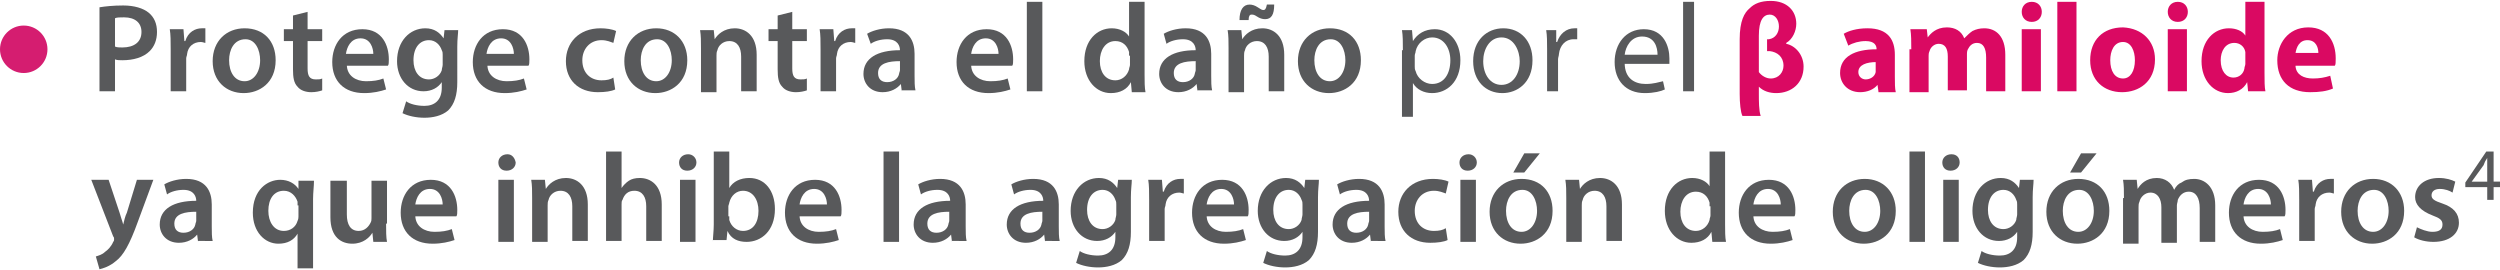 <!-- Generator: Adobe Illustrator 20.1.0, SVG Export Plug-In  -->
<svg version="1.1"
	 xmlns="http://www.w3.org/2000/svg" xmlns:xlink="http://www.w3.org/1999/xlink" xmlns:a="http://ns.adobe.com/AdobeSVGViewerExtensions/3.0/"
	 x="0px" y="0px" width="273.9px" height="29.6px" viewBox="0 0 273.9 29.6"
	 style="overflow:scroll;enable-background:new 0 0 273.9 29.6;" xml:space="preserve">
<style type="text/css">
	.st0{fill:#58595B;}
	.st1{fill:#DA0962;}
	.st2{fill:#D51D70;}
</style>
<defs>
</defs>
<g>
	<path class="st0" d="M10.9,0.8c0.6-0.1,1.5-0.2,2.6-0.2c1.2,0,2.2,0.3,2.8,0.8c0.6,0.5,0.9,1.2,0.9,2.1c0,0.9-0.3,1.6-0.8,2.1
		c-0.7,0.7-1.8,1-3,1c-0.3,0-0.6,0-0.8-0.1V10h-1.7V0.8z M12.6,5.1c0.2,0.1,0.5,0.1,0.8,0.1c1.3,0,2.1-0.6,2.1-1.7
		c0-1-0.7-1.6-1.9-1.6c-0.5,0-0.8,0-1,0.1V5.1z"/>
	<path class="st0" d="M18.7,5.4c0-0.9,0-1.6-0.1-2.2h1.5l0.1,1.3h0.1c0.3-1,1.1-1.4,1.8-1.4c0.2,0,0.3,0,0.4,0v1.6
		c-0.1,0-0.3-0.1-0.5-0.1c-0.8,0-1.4,0.5-1.5,1.3c0,0.2-0.1,0.3-0.1,0.5V10h-1.7V5.4z"/>
	<path class="st0" d="M30.2,6.6c0,2.5-1.8,3.6-3.5,3.6c-1.9,0-3.4-1.3-3.4-3.5c0-2.2,1.5-3.6,3.5-3.6C28.9,3.1,30.2,4.5,30.2,6.6z
		 M25.1,6.6c0,1.3,0.6,2.3,1.7,2.3c1,0,1.7-1,1.7-2.3c0-1.1-0.5-2.3-1.6-2.3C25.6,4.3,25.1,5.5,25.1,6.6z"/>
	<path class="st0" d="M33.7,1.3v1.9h1.6v1.3h-1.6v3c0,0.8,0.2,1.2,0.9,1.2c0.3,0,0.5,0,0.7-0.1l0,1.3c-0.3,0.1-0.7,0.2-1.2,0.2
		c-0.6,0-1.2-0.2-1.5-0.6c-0.4-0.4-0.5-1-0.5-1.9V4.5h-1V3.2h1V1.7L33.7,1.3z"/>
	<path class="st0" d="M38,7.1c0,1.2,1,1.8,2.1,1.8c0.8,0,1.4-0.1,1.9-0.3l0.3,1.2c-0.6,0.2-1.4,0.4-2.4,0.4c-2.2,0-3.5-1.3-3.5-3.4
		c0-1.9,1.1-3.6,3.3-3.6c2.2,0,2.9,1.8,2.9,3.3c0,0.3,0,0.6-0.1,0.7H38z M40.9,5.9c0-0.6-0.3-1.7-1.4-1.7c-1.1,0-1.5,1-1.6,1.7H40.9
		z"/>
	<path class="st0" d="M50.2,3.2c0,0.5-0.1,1-0.1,1.9V9c0,1.4-0.3,2.4-1,3.1c-0.7,0.6-1.7,0.8-2.6,0.8c-0.9,0-1.8-0.2-2.4-0.5
		l0.4-1.3c0.4,0.3,1.2,0.5,2,0.5c1.1,0,1.9-0.6,1.9-2V9h0c-0.4,0.6-1.1,1-2,1c-1.7,0-2.9-1.4-2.9-3.3c0-2.2,1.4-3.6,3.1-3.6
		c1,0,1.6,0.5,2,1.1h0l0.1-0.9H50.2z M48.5,6c0-0.2,0-0.3-0.1-0.5c-0.2-0.6-0.7-1.1-1.4-1.1c-1,0-1.7,0.8-1.7,2.2
		c0,1.2,0.6,2.1,1.7,2.1c0.6,0,1.2-0.4,1.4-1c0-0.2,0.1-0.4,0.1-0.6V6z"/>
	<path class="st0" d="M53.4,7.1c0,1.2,1,1.8,2.1,1.8c0.8,0,1.4-0.1,1.9-0.3l0.3,1.2c-0.6,0.2-1.4,0.4-2.4,0.4
		c-2.2,0-3.5-1.3-3.5-3.4c0-1.9,1.1-3.6,3.3-3.6c2.2,0,2.9,1.8,2.9,3.3c0,0.3,0,0.6-0.1,0.7H53.4z M56.3,5.9c0-0.6-0.3-1.7-1.4-1.7
		c-1.1,0-1.5,1-1.6,1.7H56.3z"/>
	<path class="st0" d="M67.4,9.8c-0.4,0.2-1.1,0.3-1.9,0.3c-2.1,0-3.5-1.3-3.5-3.4c0-2,1.4-3.6,3.8-3.6c0.6,0,1.3,0.1,1.7,0.3
		l-0.3,1.3c-0.3-0.1-0.7-0.3-1.3-0.3c-1.3,0-2.1,1-2.1,2.2c0,1.4,0.9,2.2,2.1,2.2c0.6,0,1-0.1,1.3-0.3L67.4,9.8z"/>
	<path class="st0" d="M75.3,6.6c0,2.5-1.8,3.6-3.5,3.6c-1.9,0-3.4-1.3-3.4-3.5c0-2.2,1.5-3.6,3.5-3.6C73.9,3.1,75.3,4.5,75.3,6.6z
		 M70.2,6.6c0,1.3,0.6,2.3,1.7,2.3c1,0,1.7-1,1.7-2.3c0-1.1-0.5-2.3-1.6-2.3C70.7,4.3,70.2,5.5,70.2,6.6z"/>
	<path class="st0" d="M76.8,5.3c0-0.8,0-1.4-0.1-2h1.5l0.1,1h0c0.3-0.5,1-1.2,2.2-1.2c1.2,0,2.4,0.8,2.4,2.9v4h-1.7V6.2
		c0-1-0.4-1.7-1.3-1.7c-0.7,0-1.2,0.5-1.3,1c-0.1,0.2-0.1,0.4-0.1,0.6v4h-1.7V5.3z"/>
	<path class="st0" d="M86.8,1.3v1.9h1.6v1.3h-1.6v3c0,0.8,0.2,1.2,0.9,1.2c0.3,0,0.5,0,0.7-0.1l0,1.3c-0.3,0.1-0.7,0.2-1.2,0.2
		c-0.6,0-1.2-0.2-1.5-0.6c-0.4-0.4-0.5-1-0.5-1.9V4.5h-1V3.2h1V1.7L86.8,1.3z"/>
	<path class="st0" d="M89.9,5.4c0-0.9,0-1.6-0.1-2.2h1.5l0.1,1.3h0.1c0.3-1,1.1-1.4,1.8-1.4c0.2,0,0.3,0,0.4,0v1.6
		c-0.1,0-0.3-0.1-0.5-0.1c-0.8,0-1.4,0.5-1.5,1.3c0,0.2-0.1,0.3-0.1,0.5V10h-1.7V5.4z"/>
	<path class="st0" d="M98.8,10l-0.1-0.8h0c-0.4,0.5-1.1,0.9-2,0.9c-1.4,0-2.1-1-2.1-2c0-1.7,1.5-2.6,4-2.6V5.5
		c0-0.4-0.2-1.2-1.4-1.2c-0.7,0-1.4,0.2-1.8,0.5L95,3.7c0.5-0.3,1.4-0.6,2.4-0.6c2.2,0,2.8,1.4,2.8,2.8v2.4c0,0.6,0,1.2,0.1,1.6
		H98.8z M98.6,6.7c-1.2,0-2.4,0.2-2.4,1.3c0,0.7,0.4,1,1,1c0.7,0,1.2-0.4,1.3-0.9c0-0.1,0.1-0.3,0.1-0.4V6.7z"/>
	<path class="st0" d="M106.4,7.1c0,1.2,1,1.8,2.1,1.8c0.8,0,1.4-0.1,1.9-0.3l0.3,1.2c-0.6,0.2-1.4,0.4-2.4,0.4
		c-2.2,0-3.5-1.3-3.5-3.4c0-1.9,1.1-3.6,3.3-3.6c2.2,0,2.9,1.8,2.9,3.3c0,0.3,0,0.6-0.1,0.7H106.4z M109.4,5.9
		c0-0.6-0.3-1.7-1.4-1.7c-1.1,0-1.5,1-1.6,1.7H109.4z"/>
	<path class="st0" d="M112.5,0.2h1.7V10h-1.7V0.2z"/>
	<path class="st0" d="M125.4,0.2v8c0,0.7,0,1.4,0.1,1.9H124l-0.1-1.1h0c-0.4,0.8-1.2,1.2-2.2,1.2c-1.6,0-2.9-1.4-2.9-3.5
		c0-2.3,1.4-3.6,3-3.6c0.9,0,1.6,0.4,1.9,0.9h0V0.2H125.4z M123.7,6.1c0-0.1,0-0.3,0-0.4c-0.2-0.7-0.7-1.2-1.5-1.2
		c-1.1,0-1.7,1-1.7,2.2c0,1.2,0.6,2.1,1.7,2.1c0.7,0,1.3-0.5,1.5-1.2c0-0.2,0.1-0.3,0.1-0.5V6.1z"/>
	<path class="st0" d="M131.2,10l-0.1-0.8h0c-0.4,0.5-1.1,0.9-2,0.9c-1.4,0-2.1-1-2.1-2c0-1.7,1.5-2.6,4-2.6V5.5
		c0-0.4-0.2-1.2-1.4-1.2c-0.7,0-1.4,0.2-1.8,0.5l-0.3-1.1c0.5-0.3,1.4-0.6,2.4-0.6c2.2,0,2.8,1.4,2.8,2.8v2.4c0,0.6,0,1.2,0.1,1.6
		H131.2z M131,6.7c-1.2,0-2.4,0.2-2.4,1.3c0,0.7,0.4,1,1,1c0.7,0,1.2-0.4,1.3-0.9c0-0.1,0.1-0.3,0.1-0.4V6.7z"/>
	<path class="st0" d="M134.6,5.3c0-0.8,0-1.4-0.1-2h1.5l0.1,1h0c0.3-0.5,1-1.2,2.2-1.2c1.2,0,2.4,0.8,2.4,2.9v4H139V6.2
		c0-1-0.4-1.7-1.3-1.7c-0.7,0-1.2,0.5-1.3,1c-0.1,0.2-0.1,0.4-0.1,0.6v4h-1.7V5.3z M135.8,2.2c0-1.1,0.4-1.7,1.1-1.7
		c0.3,0,0.6,0.1,0.9,0.3c0.2,0.1,0.4,0.3,0.6,0.3c0.2,0,0.3-0.1,0.4-0.6h0.8c0,1.1-0.3,1.6-1,1.6c-0.3,0-0.6-0.1-0.9-0.3
		c-0.3-0.2-0.4-0.2-0.6-0.2c-0.2,0-0.3,0.2-0.3,0.6H135.8z"/>
	<path class="st0" d="M149.1,6.6c0,2.5-1.8,3.6-3.5,3.6c-1.9,0-3.4-1.3-3.4-3.5c0-2.2,1.5-3.6,3.5-3.6
		C147.8,3.1,149.1,4.5,149.1,6.6z M144,6.6c0,1.3,0.6,2.3,1.7,2.3c1,0,1.7-1,1.7-2.3c0-1.1-0.5-2.3-1.6-2.3
		C144.5,4.3,144,5.5,144,6.6z"/>
	<path class="st0" d="M153.7,5.5c0-0.9,0-1.6-0.1-2.2h1.1l0.1,1.2h0c0.5-0.8,1.3-1.3,2.4-1.3c1.6,0,2.8,1.4,2.8,3.4
		c0,2.4-1.5,3.6-3.1,3.6c-0.9,0-1.7-0.4-2.1-1.1h0v3.7h-1.2V5.5z M155,7.3c0,0.2,0,0.3,0.1,0.5c0.2,0.8,1,1.4,1.8,1.4
		c1.3,0,2-1.1,2-2.6c0-1.3-0.7-2.5-2-2.5c-0.8,0-1.6,0.6-1.8,1.5c0,0.2-0.1,0.3-0.1,0.5V7.3z"/>
	<path class="st0" d="M167.9,6.6c0,2.5-1.7,3.6-3.3,3.6c-1.8,0-3.2-1.3-3.2-3.5c0-2.3,1.5-3.6,3.3-3.6
		C166.6,3.1,167.9,4.5,167.9,6.6z M162.5,6.7c0,1.5,0.8,2.6,2,2.6c1.2,0,2-1.1,2-2.6c0-1.1-0.6-2.6-2-2.6
		C163.2,4.1,162.5,5.4,162.5,6.7z"/>
	<path class="st0" d="M169.5,5.4c0-0.8,0-1.5-0.1-2.1h1.1l0,1.3h0.1c0.3-0.9,1-1.5,1.9-1.5c0.1,0,0.2,0,0.3,0v1.2
		c-0.1,0-0.3,0-0.4,0c-0.9,0-1.5,0.7-1.6,1.6c0,0.2-0.1,0.4-0.1,0.6V10h-1.2V5.4z"/>
	<path class="st0" d="M178,6.9c0,1.7,1.1,2.3,2.3,2.3c0.9,0,1.4-0.2,1.9-0.3l0.2,0.9c-0.4,0.2-1.2,0.4-2.2,0.4
		c-2.1,0-3.3-1.4-3.3-3.4s1.2-3.6,3.2-3.6c2.2,0,2.8,1.9,2.8,3.2c0,0.3,0,0.4,0,0.6H178z M181.6,6c0-0.8-0.3-2-1.7-2
		c-1.2,0-1.8,1.1-1.9,2H181.6z"/>
	<path class="st0" d="M184.4,0.2h1.2V10h-1.2V0.2z"/>
	<path class="st1" d="M192.7,9.5v0.8c0,0.8,0,1.8,0.2,2.4h-2c-0.2-0.4-0.3-1.4-0.3-2.4V4.3c0-2,0.5-2.9,1.1-3.4
		c0.5-0.5,1.2-0.8,2.3-0.8c1.8,0,2.8,1.1,2.8,2.5c0,0.8-0.4,1.7-1.1,2.1v0.1c1,0.2,1.9,1.2,1.9,2.5c0,1.8-1.3,2.9-3,2.9
		C193.9,10.2,193.2,10,192.7,9.5L192.7,9.5z M192.7,7.9c0.3,0.4,0.8,0.7,1.3,0.7c0.9,0,1.4-0.7,1.4-1.4c0-1-0.7-1.5-1.5-1.6
		c-0.1,0-0.2,0-0.3,0V4.3c0.1,0,0.1,0,0.2,0c0.7-0.1,1.1-0.7,1.1-1.4c0-0.7-0.4-1.3-1-1.3c-0.7,0-1.2,0.6-1.2,2.3V7.9z"/>
	<path class="st1" d="M205.8,10l-0.1-0.7h0c-0.4,0.5-1.1,0.8-1.9,0.8c-1.4,0-2.2-1-2.2-2.1c0-1.8,1.6-2.6,4-2.6V5.4
		c0-0.4-0.2-0.9-1.2-0.9c-0.7,0-1.4,0.2-1.9,0.5L202,3.7c0.5-0.3,1.4-0.6,2.6-0.6c2.3,0,3,1.3,3,2.9v2.4c0,0.7,0,1.3,0.1,1.7H205.8z
		 M205.6,6.8c-1.1,0-2,0.3-2,1.1c0,0.5,0.4,0.8,0.8,0.8c0.5,0,1-0.3,1.1-0.8c0-0.1,0-0.2,0-0.4V6.8z"/>
	<path class="st1" d="M209.4,5.4c0-0.8,0-1.6-0.1-2.2h1.8l0.1,0.9h0c0.3-0.4,0.9-1.1,2.1-1.1c0.9,0,1.6,0.4,1.9,1.2h0
		c0.3-0.3,0.6-0.6,0.9-0.8c0.4-0.2,0.8-0.3,1.3-0.3c1.3,0,2.3,0.9,2.3,2.9v4h-2.1V6.3c0-1-0.3-1.6-1-1.6c-0.5,0-0.8,0.3-1,0.7
		c-0.1,0.2-0.1,0.4-0.1,0.5v4h-2.1V6.2c0-0.9-0.3-1.4-1-1.4c-0.5,0-0.9,0.4-1,0.8c-0.1,0.2-0.1,0.4-0.1,0.5v4h-2.1V5.4z"/>
	<path class="st1" d="M223.7,1.3c0,0.6-0.4,1.1-1.1,1.1c-0.7,0-1.1-0.5-1.1-1.1c0-0.6,0.4-1.1,1.1-1.1S223.7,0.7,223.7,1.3z
		 M221.5,10V3.2h2.1V10H221.5z"/>
	<path class="st1" d="M225.4,0.2h2.1V10h-2.1V0.2z"/>
	<path class="st1" d="M236.1,6.5c0,2.5-1.8,3.6-3.6,3.6c-2,0-3.5-1.3-3.5-3.5c0-2.2,1.4-3.6,3.6-3.6C234.7,3.1,236.1,4.5,236.1,6.5z
		 M231.2,6.6c0,1.2,0.5,2,1.4,2c0.8,0,1.3-0.8,1.3-2c0-1-0.4-2-1.3-2C231.6,4.6,231.2,5.6,231.2,6.6z"/>
	<path class="st1" d="M239.7,1.3c0,0.6-0.4,1.1-1.1,1.1c-0.7,0-1.1-0.5-1.1-1.1c0-0.6,0.4-1.1,1.1-1.1S239.7,0.7,239.7,1.3z
		 M237.5,10V3.2h2.1V10H237.5z"/>
	<path class="st1" d="M248.1,0.2V8c0,0.8,0,1.6,0.1,2h-1.9l-0.1-1h0c-0.4,0.8-1.2,1.2-2.1,1.2c-1.6,0-2.9-1.4-2.9-3.5
		c0-2.3,1.4-3.6,3-3.6c0.8,0,1.5,0.3,1.8,0.8h0V0.2H248.1z M246,6.1c0-0.1,0-0.3,0-0.4c-0.1-0.6-0.6-1-1.2-1c-1,0-1.5,0.9-1.5,1.9
		c0,1.2,0.6,1.9,1.4,1.9c0.6,0,1.1-0.4,1.2-1c0-0.2,0.1-0.3,0.1-0.5V6.1z"/>
	<path class="st1" d="M251.5,7.3c0.1,0.9,0.9,1.3,1.9,1.3c0.7,0,1.3-0.1,1.9-0.3l0.3,1.4c-0.7,0.3-1.5,0.4-2.5,0.4
		c-2.3,0-3.6-1.3-3.6-3.5c0-1.7,1.1-3.6,3.4-3.6c2.2,0,3,1.7,3,3.4c0,0.4,0,0.7-0.1,0.8H251.5z M254,5.8c0-0.5-0.2-1.4-1.2-1.4
		c-0.9,0-1.2,0.8-1.3,1.4H254z"/>
	<path class="st0" d="M11.9,19.7l1.2,3.6c0.1,0.4,0.3,0.9,0.4,1.3h0c0.1-0.4,0.2-0.9,0.4-1.3l1.1-3.6h1.8l-1.7,4.6
		c-0.9,2.5-1.6,3.7-2.4,4.3c-0.7,0.6-1.4,0.8-1.8,0.9l-0.4-1.4c0.3-0.1,0.7-0.2,1-0.5c0.3-0.2,0.7-0.6,0.9-1.1
		c0.1-0.1,0.1-0.2,0.1-0.3c0-0.1,0-0.2-0.1-0.3L10,19.7H11.9z"/>
	<path class="st0" d="M21.7,26.5l-0.1-0.8h0c-0.4,0.5-1.1,0.9-2,0.9c-1.4,0-2.1-1-2.1-2c0-1.7,1.5-2.6,4-2.6V22
		c0-0.4-0.2-1.2-1.4-1.2c-0.7,0-1.4,0.2-1.8,0.5l-0.3-1.1c0.5-0.3,1.4-0.6,2.4-0.6c2.2,0,2.8,1.4,2.8,2.8v2.4c0,0.6,0,1.2,0.1,1.6
		H21.7z M21.5,23.2c-1.2,0-2.4,0.2-2.4,1.3c0,0.7,0.4,1,1,1c0.7,0,1.2-0.4,1.3-0.9c0-0.1,0.1-0.3,0.1-0.4V23.2z"/>
	<path class="st0" d="M32.6,25.6L32.6,25.6c-0.4,0.7-1.1,1.1-2.1,1.1c-1.5,0-2.8-1.3-2.8-3.4c0-2.5,1.6-3.6,3-3.6c0.9,0,1.6,0.4,2,1
		l0,0l0-0.9h1.7c0,0.6-0.1,1.3-0.1,2v7.6h-1.7V25.6z M32.6,22.5c0-0.1,0-0.3,0-0.4c-0.2-0.6-0.7-1.2-1.5-1.2c-1.1,0-1.7,0.9-1.7,2.2
		c0,1.2,0.6,2.2,1.7,2.2c0.7,0,1.3-0.4,1.5-1.1c0.1-0.2,0.1-0.4,0.1-0.5V22.5z"/>
	<path class="st0" d="M42.3,24.5c0,0.8,0,1.5,0.1,2h-1.5l-0.1-1h0c-0.3,0.5-1,1.2-2.2,1.2c-1.2,0-2.4-0.7-2.4-2.9v-4H38v3.7
		c0,1.1,0.4,1.8,1.3,1.8c0.7,0,1.1-0.5,1.3-0.9c0.1-0.2,0.1-0.3,0.1-0.5v-4.1h1.7V24.5z"/>
	<path class="st0" d="M45.5,23.6c0,1.2,1,1.8,2.1,1.8c0.8,0,1.4-0.1,1.9-0.3l0.3,1.2c-0.6,0.2-1.4,0.4-2.4,0.4
		c-2.2,0-3.5-1.3-3.5-3.4c0-1.9,1.1-3.6,3.3-3.6c2.2,0,2.9,1.8,2.9,3.3c0,0.3,0,0.6-0.1,0.7H45.5z M48.5,22.4c0-0.6-0.3-1.7-1.4-1.7
		c-1.1,0-1.5,1-1.6,1.7H48.5z"/>
	<path class="st0" d="M56.5,17.8c0,0.5-0.4,0.9-1,0.9c-0.6,0-0.9-0.4-0.9-0.9c0-0.5,0.4-0.9,1-0.9C56.1,16.9,56.4,17.3,56.5,17.8z
		 M54.6,26.5v-6.8h1.7v6.8H54.6z"/>
	<path class="st0" d="M58.3,21.7c0-0.8,0-1.4-0.1-2h1.5l0.1,1h0c0.3-0.5,1-1.2,2.2-1.2c1.2,0,2.4,0.8,2.4,2.9v4h-1.7v-3.8
		c0-1-0.4-1.7-1.3-1.7c-0.7,0-1.2,0.5-1.3,1c-0.1,0.2-0.1,0.4-0.1,0.6v4h-1.7V21.7z"/>
	<path class="st0" d="M66.4,16.6h1.7v4h0c0.2-0.3,0.5-0.6,0.8-0.8c0.3-0.2,0.7-0.3,1.2-0.3c1.2,0,2.4,0.8,2.4,2.9v4h-1.7v-3.8
		c0-1-0.4-1.7-1.3-1.7c-0.7,0-1.1,0.4-1.3,1c-0.1,0.1-0.1,0.3-0.1,0.5v4h-1.7V16.6z"/>
	<path class="st0" d="M76.3,17.8c0,0.5-0.4,0.9-1,0.9c-0.6,0-0.9-0.4-0.9-0.9c0-0.5,0.4-0.9,1-0.9C75.9,16.9,76.3,17.3,76.3,17.8z
		 M74.5,26.5v-6.8h1.7v6.8H74.5z"/>
	<path class="st0" d="M78.1,26.5c0-0.5,0.1-1.2,0.1-1.9v-8h1.7v4h0c0.4-0.7,1.2-1.1,2.2-1.1c1.7,0,2.8,1.4,2.8,3.4
		c0,2.4-1.5,3.6-3.1,3.6c-0.9,0-1.7-0.3-2.1-1.2h0l-0.1,1H78.1z M79.9,23.7c0,0.1,0,0.3,0,0.4c0.2,0.7,0.8,1.2,1.5,1.2
		c1.1,0,1.7-0.9,1.7-2.2c0-1.2-0.6-2.2-1.7-2.2c-0.7,0-1.3,0.5-1.5,1.3c0,0.1-0.1,0.3-0.1,0.4V23.7z"/>
	<path class="st0" d="M87.6,23.6c0,1.2,1,1.8,2.1,1.8c0.8,0,1.4-0.1,1.9-0.3l0.3,1.2c-0.6,0.2-1.4,0.4-2.4,0.4
		c-2.2,0-3.5-1.3-3.5-3.4c0-1.9,1.1-3.6,3.3-3.6c2.2,0,2.9,1.8,2.9,3.3c0,0.3,0,0.6-0.1,0.7H87.6z M90.6,22.4c0-0.6-0.3-1.7-1.4-1.7
		c-1.1,0-1.5,1-1.6,1.7H90.6z"/>
	<path class="st0" d="M96.8,16.6h1.7v9.9h-1.7V16.6z"/>
	<path class="st0" d="M104.3,26.5l-0.1-0.8h0c-0.4,0.5-1.1,0.9-2,0.9c-1.4,0-2.1-1-2.1-2c0-1.7,1.5-2.6,4-2.6V22
		c0-0.4-0.2-1.2-1.4-1.2c-0.7,0-1.4,0.2-1.8,0.5l-0.3-1.1c0.5-0.3,1.4-0.6,2.4-0.6c2.2,0,2.8,1.4,2.8,2.8v2.4c0,0.6,0,1.2,0.1,1.6
		H104.3z M104,23.2c-1.2,0-2.4,0.2-2.4,1.3c0,0.7,0.4,1,1,1c0.7,0,1.2-0.4,1.3-0.9c0-0.1,0.1-0.3,0.1-0.4V23.2z"/>
	<path class="st0" d="M114.5,26.5l-0.1-0.8h0c-0.4,0.5-1.1,0.9-2,0.9c-1.4,0-2.1-1-2.1-2c0-1.7,1.5-2.6,4-2.6V22
		c0-0.4-0.2-1.2-1.4-1.2c-0.7,0-1.4,0.2-1.8,0.5l-0.3-1.1c0.5-0.3,1.4-0.6,2.4-0.6c2.2,0,2.8,1.4,2.8,2.8v2.4c0,0.6,0,1.2,0.1,1.6
		H114.5z M114.2,23.2c-1.2,0-2.4,0.2-2.4,1.3c0,0.7,0.4,1,1,1c0.7,0,1.2-0.4,1.3-0.9c0-0.1,0.1-0.3,0.1-0.4V23.2z"/>
	<path class="st0" d="M124,19.7c0,0.5-0.1,1-0.1,1.9v3.8c0,1.4-0.3,2.4-1,3.1c-0.7,0.6-1.7,0.8-2.6,0.8c-0.9,0-1.8-0.2-2.4-0.5
		l0.4-1.3c0.4,0.3,1.2,0.5,2,0.5c1.1,0,1.9-0.6,1.9-2v-0.6h0c-0.4,0.6-1.1,1-2,1c-1.7,0-2.9-1.4-2.9-3.3c0-2.2,1.4-3.6,3.1-3.6
		c1,0,1.6,0.5,2,1.1h0l0.1-0.9H124z M122.3,22.4c0-0.2,0-0.3-0.1-0.5c-0.2-0.6-0.7-1.1-1.4-1.1c-1,0-1.7,0.8-1.7,2.2
		c0,1.2,0.6,2.1,1.7,2.1c0.6,0,1.2-0.4,1.4-1c0-0.2,0.1-0.4,0.1-0.6V22.4z"/>
	<path class="st0" d="M125.9,21.9c0-0.9,0-1.6-0.1-2.2h1.5l0.1,1.3h0.1c0.3-1,1.1-1.4,1.8-1.4c0.2,0,0.3,0,0.4,0v1.6
		c-0.1,0-0.3-0.1-0.5-0.1c-0.8,0-1.4,0.5-1.5,1.3c0,0.2-0.1,0.3-0.1,0.5v3.5h-1.7V21.9z"/>
	<path class="st0" d="M132.2,23.6c0,1.2,1,1.8,2.1,1.8c0.8,0,1.4-0.1,1.9-0.3l0.3,1.2c-0.6,0.2-1.4,0.4-2.4,0.4
		c-2.2,0-3.5-1.3-3.5-3.4c0-1.9,1.1-3.6,3.3-3.6c2.2,0,2.9,1.8,2.9,3.3c0,0.3,0,0.6-0.1,0.7H132.2z M135.2,22.4
		c0-0.6-0.3-1.7-1.4-1.7c-1.1,0-1.5,1-1.6,1.7H135.2z"/>
	<path class="st0" d="M144.5,19.7c0,0.5-0.1,1-0.1,1.9v3.8c0,1.4-0.3,2.4-1,3.1c-0.7,0.6-1.7,0.8-2.6,0.8c-0.9,0-1.8-0.2-2.4-0.5
		l0.4-1.3c0.4,0.3,1.2,0.5,2,0.5c1.1,0,1.9-0.6,1.9-2v-0.6h0c-0.4,0.6-1.1,1-2,1c-1.7,0-2.9-1.4-2.9-3.3c0-2.2,1.4-3.6,3.1-3.6
		c1,0,1.6,0.5,2,1.1h0l0.1-0.9H144.5z M142.7,22.4c0-0.2,0-0.3-0.1-0.5c-0.2-0.6-0.7-1.1-1.4-1.1c-1,0-1.7,0.8-1.7,2.2
		c0,1.2,0.6,2.1,1.7,2.1c0.6,0,1.2-0.4,1.4-1c0-0.2,0.1-0.4,0.1-0.6V22.4z"/>
	<path class="st0" d="M150.2,26.5l-0.1-0.8h0c-0.4,0.5-1.1,0.9-2,0.9c-1.4,0-2.1-1-2.1-2c0-1.7,1.5-2.6,4-2.6V22
		c0-0.4-0.2-1.2-1.4-1.2c-0.7,0-1.4,0.2-1.8,0.5l-0.3-1.1c0.5-0.3,1.4-0.6,2.4-0.6c2.2,0,2.8,1.4,2.8,2.8v2.4c0,0.6,0,1.2,0.1,1.6
		H150.2z M150,23.2c-1.2,0-2.4,0.2-2.4,1.3c0,0.7,0.4,1,1,1c0.7,0,1.2-0.4,1.3-0.9c0-0.1,0.1-0.3,0.1-0.4V23.2z"/>
	<path class="st0" d="M158.6,26.3c-0.4,0.2-1.1,0.3-1.9,0.3c-2.1,0-3.5-1.3-3.5-3.4c0-2,1.4-3.6,3.8-3.6c0.6,0,1.3,0.1,1.7,0.3
		l-0.3,1.3c-0.3-0.1-0.7-0.3-1.3-0.3c-1.3,0-2.1,1-2.1,2.2c0,1.4,0.9,2.2,2.1,2.2c0.6,0,1-0.1,1.3-0.3L158.6,26.3z"/>
	<path class="st0" d="M161.8,17.8c0,0.5-0.4,0.9-1,0.9c-0.6,0-0.9-0.4-0.9-0.9c0-0.5,0.4-0.9,1-0.9
		C161.4,16.9,161.8,17.3,161.8,17.8z M160,26.5v-6.8h1.7v6.8H160z"/>
	<path class="st0" d="M170.1,23.1c0,2.5-1.8,3.6-3.5,3.6c-1.9,0-3.4-1.3-3.4-3.5c0-2.2,1.5-3.6,3.5-3.6
		C168.8,19.6,170.1,21,170.1,23.1z M165,23.1c0,1.3,0.6,2.3,1.7,2.3c1,0,1.7-1,1.7-2.3c0-1.1-0.5-2.3-1.6-2.3
		C165.5,20.8,165,22,165,23.1z M168.7,16.8l-1.7,2.1h-1.2l1.2-2.1H168.7z"/>
	<path class="st0" d="M171.6,21.7c0-0.8,0-1.4-0.1-2h1.5l0.1,1h0c0.3-0.5,1-1.2,2.2-1.2c1.2,0,2.4,0.8,2.4,2.9v4h-1.7v-3.8
		c0-1-0.4-1.7-1.3-1.7c-0.7,0-1.2,0.5-1.3,1c-0.1,0.2-0.1,0.4-0.1,0.6v4h-1.7V21.7z"/>
	<path class="st0" d="M189,16.6v8c0,0.7,0,1.4,0.1,1.9h-1.5l-0.1-1.1h0c-0.4,0.8-1.2,1.2-2.2,1.2c-1.6,0-2.9-1.4-2.9-3.5
		c0-2.3,1.4-3.6,3-3.6c0.9,0,1.6,0.4,1.9,0.9h0v-3.8H189z M187.3,22.6c0-0.1,0-0.3,0-0.4c-0.2-0.7-0.7-1.2-1.5-1.2
		c-1.1,0-1.7,1-1.7,2.2c0,1.2,0.6,2.1,1.7,2.1c0.7,0,1.3-0.5,1.5-1.2c0-0.2,0.1-0.3,0.1-0.5V22.6z"/>
	<path class="st0" d="M192.1,23.6c0,1.2,1,1.8,2.1,1.8c0.8,0,1.4-0.1,1.9-0.3l0.3,1.2c-0.6,0.2-1.4,0.4-2.4,0.4
		c-2.2,0-3.5-1.3-3.5-3.4c0-1.9,1.1-3.6,3.3-3.6c2.2,0,2.9,1.8,2.9,3.3c0,0.3,0,0.6-0.1,0.7H192.1z M195.1,22.4
		c0-0.6-0.3-1.7-1.4-1.7c-1.1,0-1.5,1-1.6,1.7H195.1z"/>
	<path class="st0" d="M207.7,23.1c0,2.5-1.8,3.6-3.5,3.6c-1.9,0-3.4-1.3-3.4-3.5c0-2.2,1.5-3.6,3.5-3.6
		C206.3,19.6,207.7,21,207.7,23.1z M202.6,23.1c0,1.3,0.6,2.3,1.7,2.3c1,0,1.7-1,1.7-2.3c0-1.1-0.5-2.3-1.6-2.3
		C203.1,20.8,202.6,22,202.6,23.1z"/>
	<path class="st0" d="M209.2,16.6h1.7v9.9h-1.7V16.6z"/>
	<path class="st0" d="M214.7,17.8c0,0.5-0.4,0.9-1,0.9c-0.6,0-0.9-0.4-0.9-0.9c0-0.5,0.4-0.9,1-0.9
		C214.4,16.9,214.7,17.3,214.7,17.8z M212.9,26.5v-6.8h1.7v6.8H212.9z"/>
	<path class="st0" d="M222.8,19.7c0,0.5-0.1,1-0.1,1.9v3.8c0,1.4-0.3,2.4-1,3.1c-0.7,0.6-1.7,0.8-2.6,0.8c-0.9,0-1.8-0.2-2.4-0.5
		l0.4-1.3c0.4,0.3,1.2,0.5,2,0.5c1.1,0,1.9-0.6,1.9-2v-0.6h0c-0.4,0.6-1.1,1-2,1c-1.7,0-2.9-1.4-2.9-3.3c0-2.2,1.4-3.6,3.1-3.6
		c1,0,1.6,0.5,2,1.1h0l0.1-0.9H222.8z M221,22.4c0-0.2,0-0.3-0.1-0.5c-0.2-0.6-0.7-1.1-1.4-1.1c-1,0-1.7,0.8-1.7,2.2
		c0,1.2,0.6,2.1,1.7,2.1c0.6,0,1.2-0.4,1.4-1c0-0.2,0.1-0.4,0.1-0.6V22.4z"/>
	<path class="st0" d="M231.1,23.1c0,2.5-1.8,3.6-3.5,3.6c-1.9,0-3.4-1.3-3.4-3.5c0-2.2,1.5-3.6,3.5-3.6
		C229.8,19.6,231.1,21,231.1,23.1z M226,23.1c0,1.3,0.6,2.3,1.7,2.3c1,0,1.7-1,1.7-2.3c0-1.1-0.5-2.3-1.6-2.3
		C226.5,20.8,226,22,226,23.1z M229.7,16.8l-1.7,2.1h-1.2l1.2-2.1H229.7z"/>
	<path class="st0" d="M232.7,21.7c0-0.8,0-1.4-0.1-2h1.5l0.1,1h0c0.3-0.5,0.9-1.2,2.1-1.2c0.9,0,1.6,0.5,1.9,1.3h0
		c0.2-0.4,0.5-0.7,0.8-0.8c0.4-0.3,0.8-0.4,1.4-0.4c1.1,0,2.3,0.8,2.3,2.9v4H241v-3.7c0-1.1-0.4-1.8-1.2-1.8c-0.6,0-1,0.4-1.2,0.9
		c0,0.2-0.1,0.4-0.1,0.6v4.1h-1.7v-3.9c0-0.9-0.4-1.6-1.2-1.6c-0.6,0-1.1,0.5-1.2,1c-0.1,0.2-0.1,0.4-0.1,0.6v4h-1.7V21.7z"/>
	<path class="st0" d="M245.8,23.6c0,1.2,1,1.8,2.1,1.8c0.8,0,1.4-0.1,1.9-0.3l0.3,1.2c-0.6,0.2-1.4,0.4-2.4,0.4
		c-2.2,0-3.5-1.3-3.5-3.4c0-1.9,1.1-3.6,3.3-3.6c2.2,0,2.9,1.8,2.9,3.3c0,0.3,0,0.6-0.1,0.7H245.8z M248.8,22.4
		c0-0.6-0.3-1.7-1.4-1.7c-1.1,0-1.5,1-1.6,1.7H248.8z"/>
	<path class="st0" d="M251.9,21.9c0-0.9,0-1.6-0.1-2.2h1.5l0.1,1.3h0.1c0.3-1,1.1-1.4,1.8-1.4c0.2,0,0.3,0,0.4,0v1.6
		c-0.1,0-0.3-0.1-0.5-0.1c-0.8,0-1.4,0.5-1.5,1.3c0,0.2-0.1,0.3-0.1,0.5v3.5h-1.7V21.9z"/>
	<path class="st0" d="M263.4,23.1c0,2.5-1.8,3.6-3.5,3.6c-1.9,0-3.4-1.3-3.4-3.5c0-2.2,1.5-3.6,3.5-3.6
		C262,19.6,263.4,21,263.4,23.1z M258.3,23.1c0,1.3,0.6,2.3,1.7,2.3c1,0,1.7-1,1.7-2.3c0-1.1-0.5-2.3-1.6-2.3
		C258.8,20.8,258.3,22,258.3,23.1z"/>
	<path class="st0" d="M264.8,24.9c0.4,0.2,1.1,0.5,1.7,0.5c0.8,0,1.1-0.3,1.1-0.8c0-0.5-0.3-0.7-1.1-1c-1.3-0.5-1.9-1.2-1.9-2
		c0-1.2,1-2.1,2.6-2.1c0.8,0,1.4,0.2,1.8,0.4l-0.3,1.2c-0.3-0.2-0.8-0.4-1.4-0.4c-0.6,0-0.9,0.3-0.9,0.7c0,0.4,0.3,0.6,1.2,0.9
		c1.2,0.4,1.8,1.1,1.8,2.1c0,1.2-1,2.1-2.8,2.1c-0.8,0-1.6-0.2-2.1-0.5L264.8,24.9z"/>
	<path class="st0" d="M272.5,21.9v-1.4h-2.4V20l2.3-3.4h0.8v3.3h0.7v0.6h-0.7v1.4H272.5z M272.5,19.9v-1.8c0-0.3,0-0.5,0-0.8h0
		c-0.2,0.3-0.3,0.5-0.4,0.8l-1.3,1.8v0H272.5z"/>
</g>
<circle class="st2" cx="2.6" cy="5.4" r="2.6"/>
</svg>
